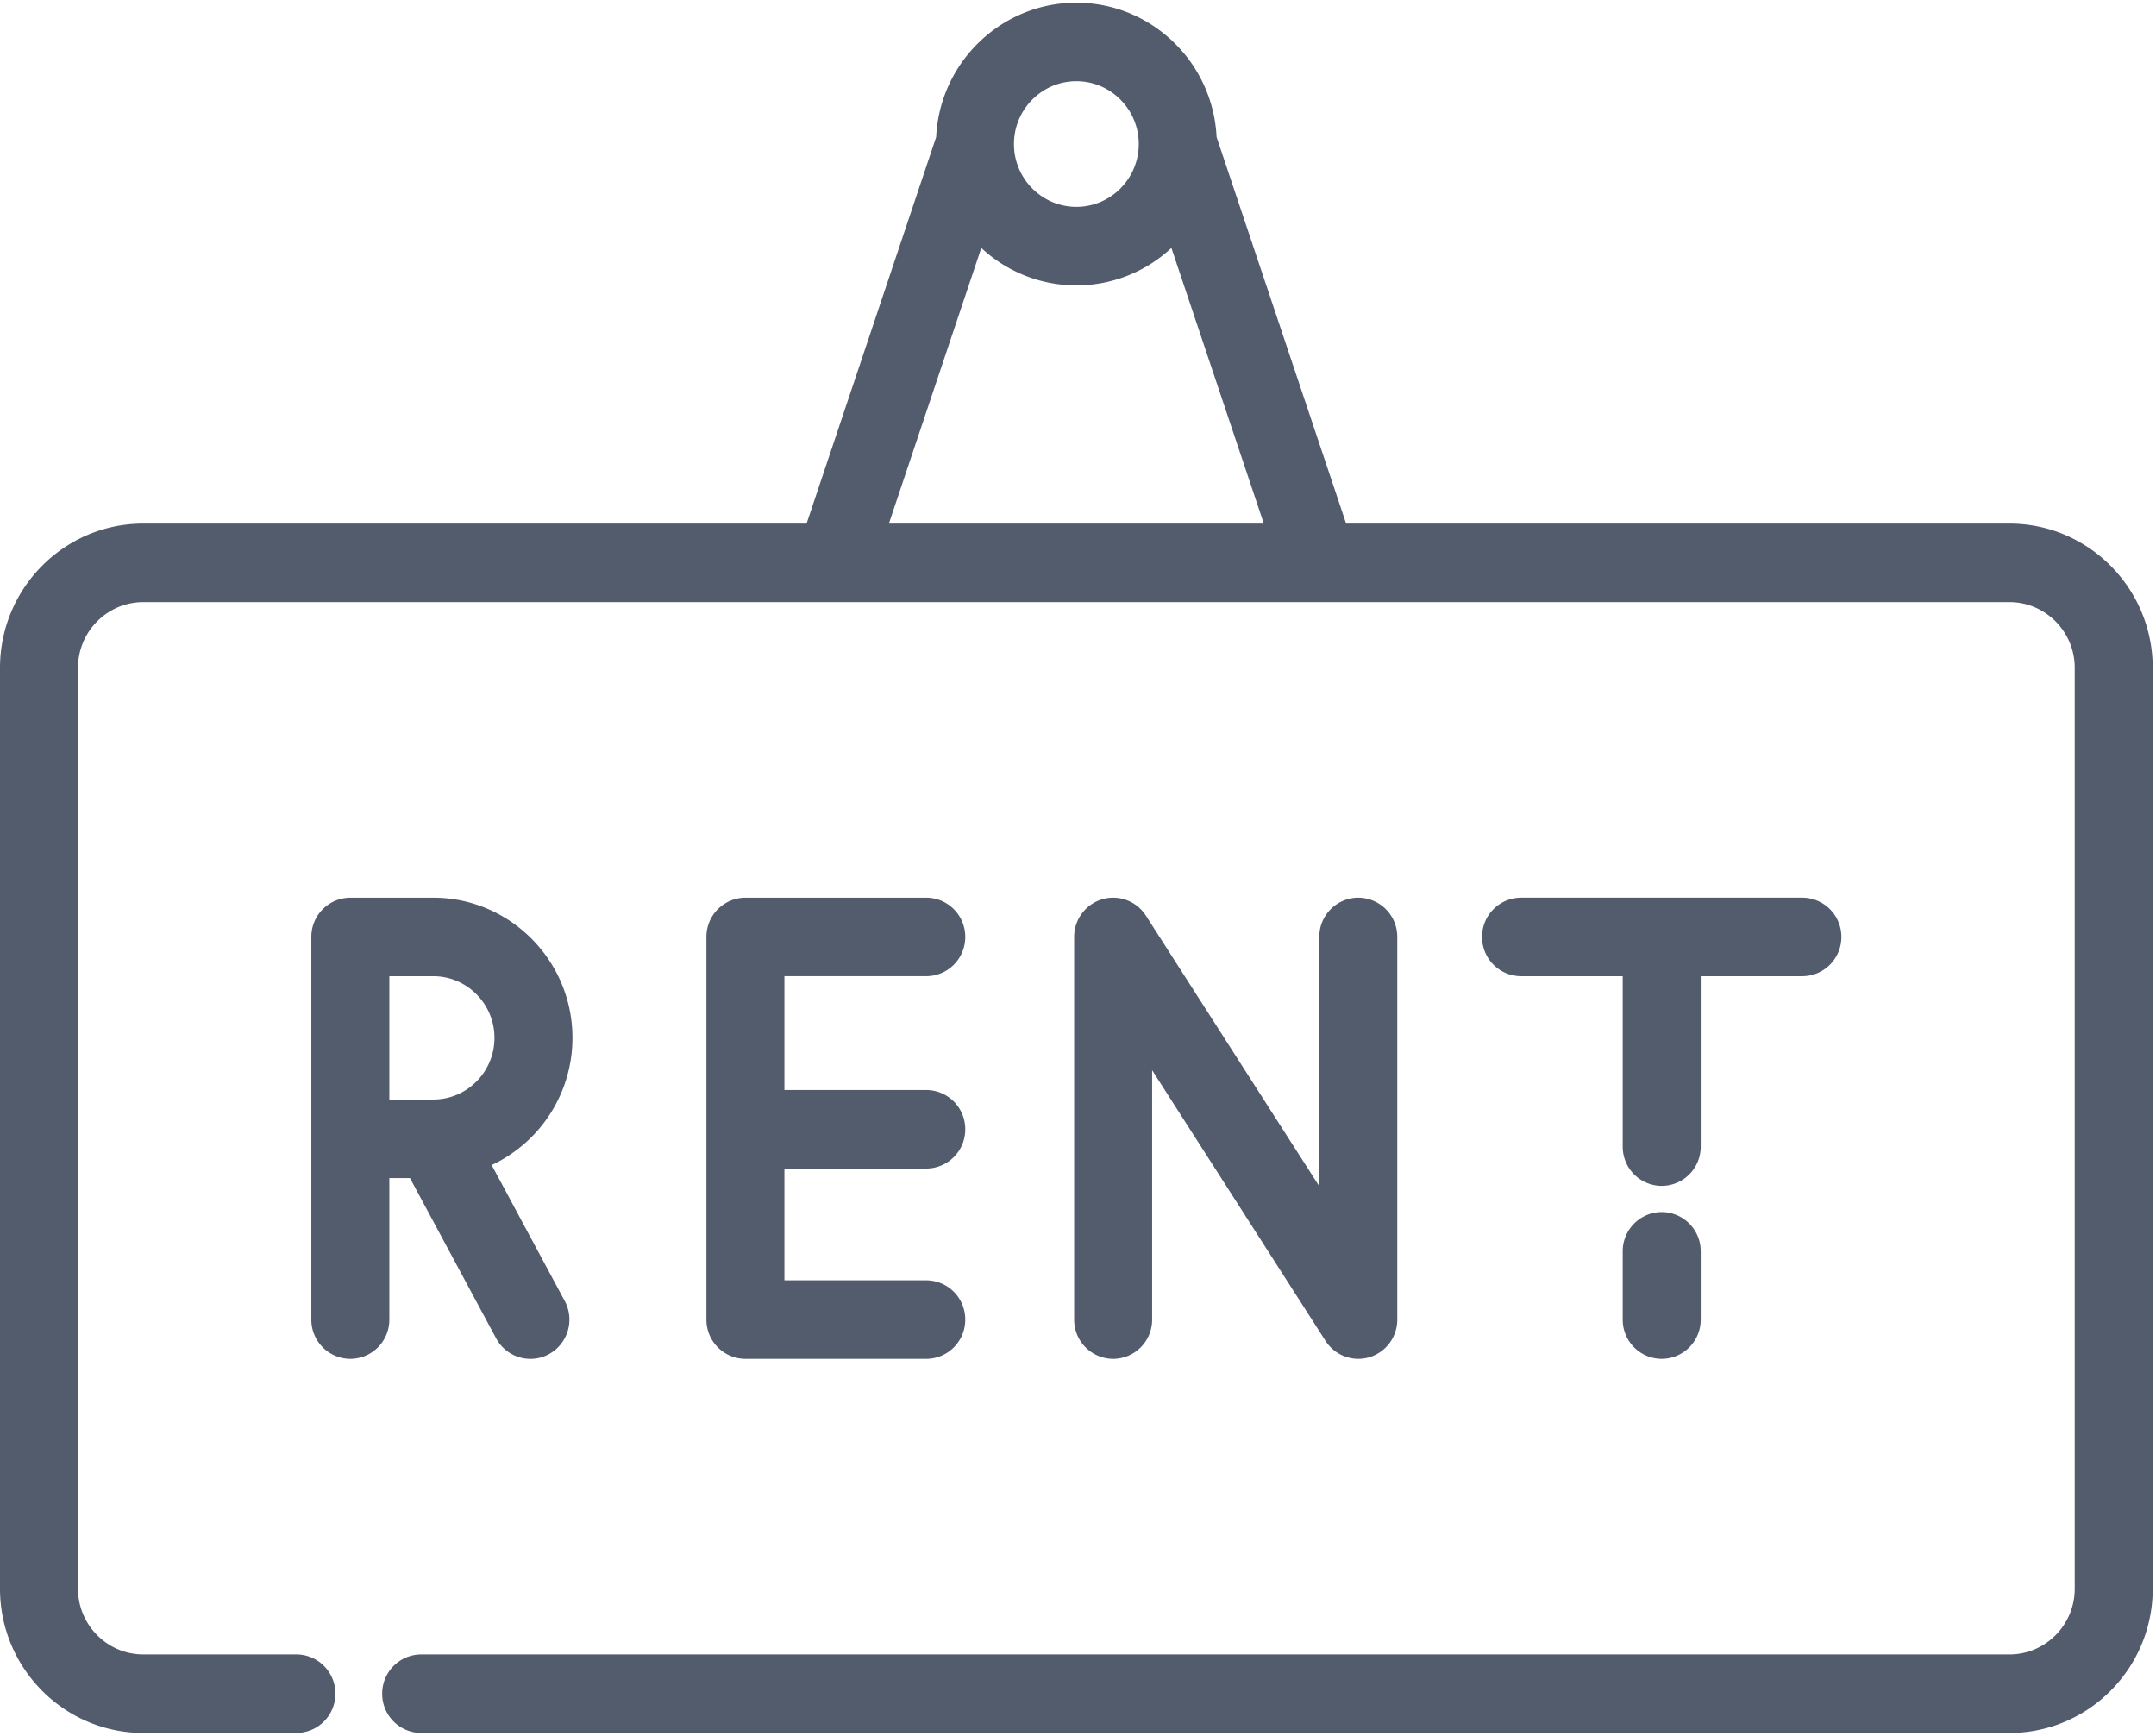 <svg class="icon" viewBox="0 0 1272 1024" version="1.1" xmlns="http://www.w3.org/2000/svg">
    <path
        d="M1185.534 308.91H794.197L717.764 80.866C715.627 36.784 679.339 1.591 635.029 1.591c-44.3 0-80.588 35.194-82.715 79.275l-76.452 228.034H84.535C37.928 308.9 0 347.086 0 394.021v543.277C0 984.233 37.928 1022.409 84.535 1022.409h90.331a23.085 23.085 0 0 0 23.005-23.164 23.085 23.085 0 0 0-23.005-23.164H84.535c-21.236 0-38.514-17.398-38.514-38.783V394.021c0-21.385 17.279-38.783 38.514-38.783h1100.999c21.236 0 38.514 17.398 38.514 38.773V937.308c0 21.385-17.279 38.783-38.514 38.783H248.494a23.085 23.085 0 0 0-23.015 23.164 23.085 23.085 0 0 0 23.015 23.164h937.04c46.607 0 84.535-38.176 84.535-85.101V394.011c0-46.935-37.928-85.111-84.535-85.111zM635.029 47.919c20.301 0 36.814 16.623 36.814 37.063 0 20.43-16.513 37.063-36.814 37.063-20.291 0-36.814-16.633-36.814-37.063 0-20.44 16.523-37.063 36.814-37.063zM524.427 308.89l54.521-162.607a82.198 82.198 0 0 0 112.163 0L745.631 308.91H524.427z"
        fill="#535c6d"></path>
    <path
        d="M801.365 529.607a23.085 23.085 0 0 0-23.005 23.164v147.108l-102.301-159.664a22.936 22.936 0 0 0-25.829-9.653 23.144 23.144 0 0 0-16.503 22.22V778.538a23.085 23.085 0 0 0 23.005 23.164 23.085 23.085 0 0 0 23.005-23.164V631.43l102.301 159.664a22.965 22.965 0 0 0 25.829 9.663 23.144 23.144 0 0 0 16.503-22.22V552.781a23.085 23.085 0 0 0-23.005-23.164zM290.08 687.372a82.845 82.845 0 0 0 47.661-75.04c0-45.613-36.854-82.715-82.159-82.715h-48.884a23.085 23.085 0 0 0-23.015 23.164V778.538a23.085 23.085 0 0 0 23.015 23.164 23.085 23.085 0 0 0 23.005-23.164v-83.491h12.169l50.822 94.526a22.975 22.975 0 0 0 20.251 12.139c3.698 0 7.456-0.895 10.936-2.794a23.244 23.244 0 0 0 9.276-31.406l-43.078-80.13z m-34.438-38.663h-25.938v-72.764h25.878c19.923 0 36.138 16.324 36.138 36.387 0 20.043-16.185 36.347-36.079 36.387zM546.478 689.43a23.085 23.085 0 0 0 23.005-23.164 23.085 23.085 0 0 0-23.005-23.164H462.788v-67.157h83.69a23.085 23.085 0 0 0 23.005-23.164 23.085 23.085 0 0 0-23.005-23.164H439.773a23.085 23.085 0 0 0-23.005 23.164V778.538a23.085 23.085 0 0 0 23.005 23.164h106.705a23.085 23.085 0 0 0 23.005-23.164 23.085 23.085 0 0 0-23.005-23.164H462.788v-65.944h83.69zM980.376 715.1a23.085 23.085 0 0 0-23.005 23.164v40.274a23.085 23.085 0 0 0 23.005 23.164 23.085 23.085 0 0 0 23.015-23.164v-40.264a23.085 23.085 0 0 0-23.015-23.174zM1063.369 529.607H897.392a23.085 23.085 0 0 0-23.005 23.164 23.085 23.085 0 0 0 23.005 23.174h59.979v100.541a23.085 23.085 0 0 0 23.015 23.164 23.085 23.085 0 0 0 23.005-23.164V575.945h59.979a23.085 23.085 0 0 0 23.005-23.164 23.095 23.095 0 0 0-23.005-23.164z"
        fill="#535c6d"></path>
</svg>

<!-- #8783c8 -->